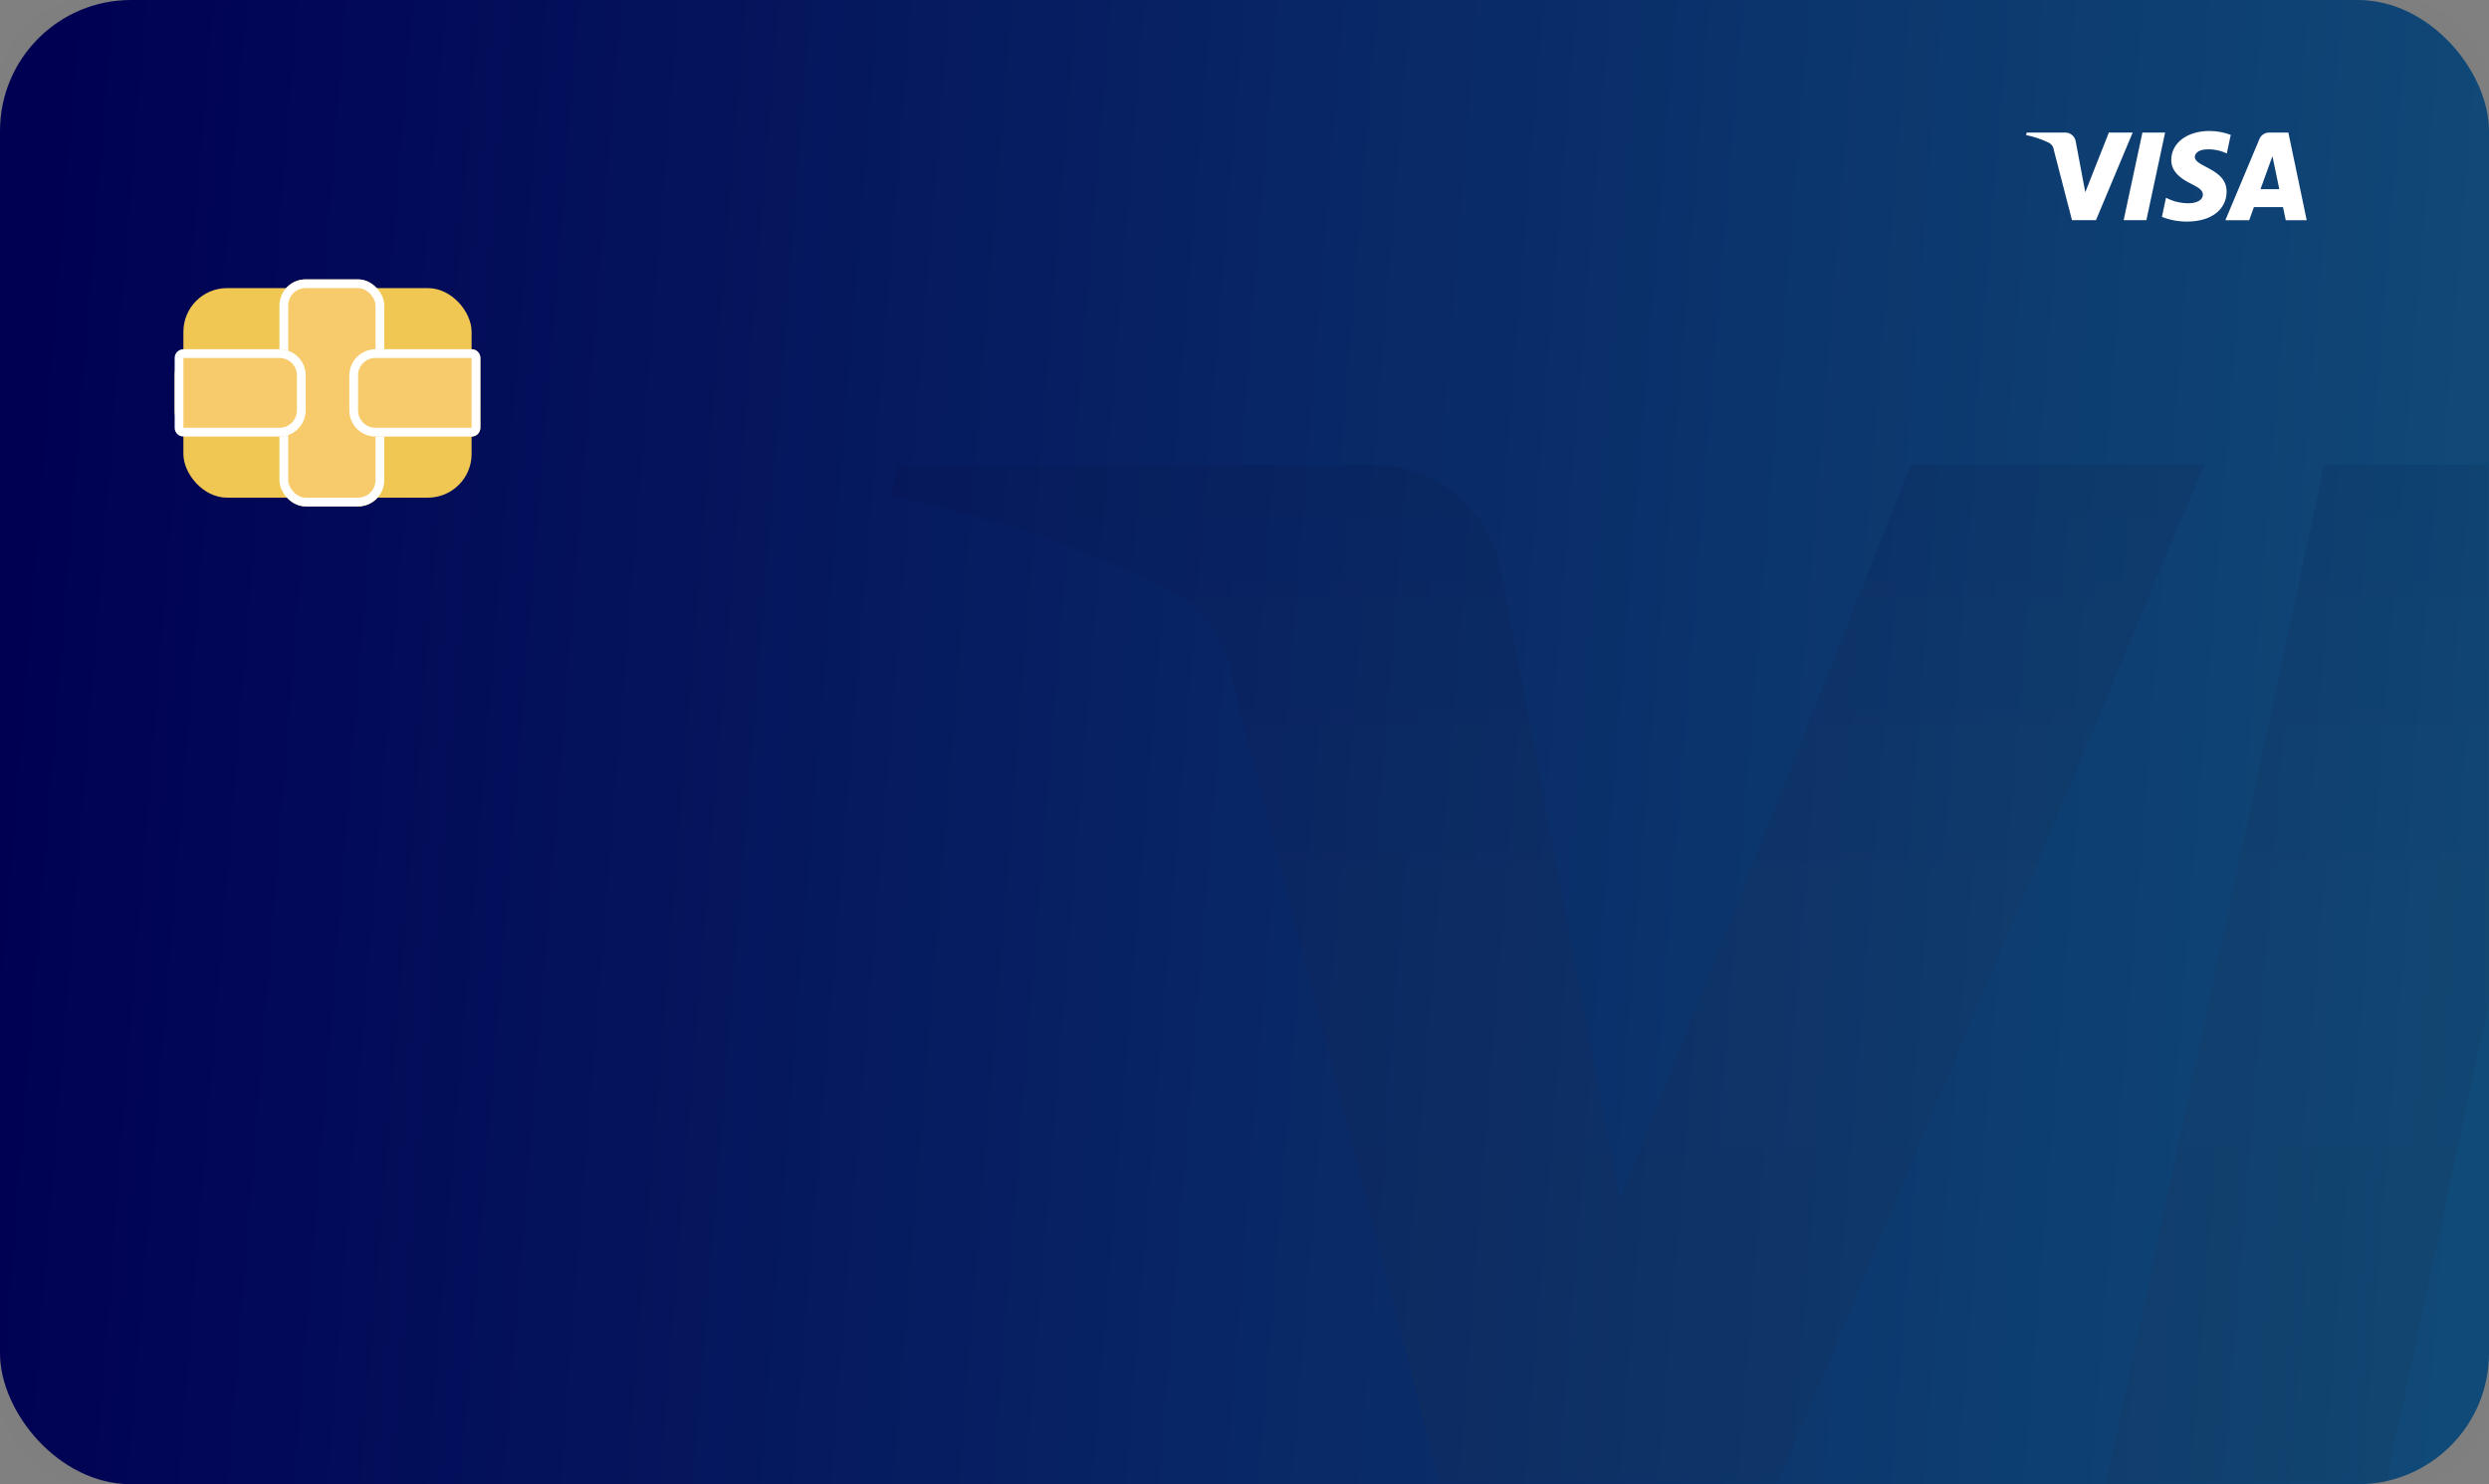 <svg width="285" height="170" viewBox="0 0 285 170" fill="none" xmlns="http://www.w3.org/2000/svg">
<rect x="0" y="0" width="285" height="170" fill="#808080" stroke="none"/>
<g id="Card 02">
<g clip-path="url(#clip0_28_13)">
<rect id="Rectangle" width="285" height="170" rx="15" fill="url(#paint0_linear_28_13)"/>
<g id="VISA Logo">
<g id="Mask" opacity="0.01">
<rect width="285" height="170" rx="10" fill="url(#paint1_linear_28_13)"/>
<rect width="285" height="170" rx="10" fill="black" fill-opacity="0.2"/>
</g>
<mask id="mask0_28_13" style="mask-type:alpha" maskUnits="userSpaceOnUse" x="0" y="0" width="285" height="170">
<rect id="Mask_2" width="285" height="170" rx="10" fill="white"/>
</mask>
<g mask="url(#mask0_28_13)">
<g id="VISA Logo_2" opacity="0.102">
<g id="Shape">
<path fill-rule="evenodd" clip-rule="evenodd" d="M306.847 91.902C306.625 109.726 322.723 119.68 334.852 125.601C347.314 131.67 351.505 135.567 351.455 140.995C351.357 149.308 341.508 152.972 332.288 153.107C320.846 153.358 309.531 150.665 299.427 145.287L293.634 172.424C304.974 176.844 317.049 179.075 329.219 178.998C362.832 178.998 384.822 162.395 384.945 136.653C385.026 117.088 368.819 108.571 355.866 101.763C347.186 97.201 339.967 93.408 340.091 87.573C340.202 83.144 344.417 78.42 353.649 77.211C364.474 76.173 375.378 78.087 385.204 82.75L390.825 56.501C381.248 52.895 371.104 51.031 360.872 51C329.231 51 306.983 67.825 306.798 91.927L306.847 91.902ZM444.85 53.27C438.903 53.246 433.538 56.838 431.291 62.348L383.22 177.062H416.808L423.489 158.559H464.535L468.417 177.062H498L472.115 53.257H444.936L444.85 53.27ZM459.321 133.236L449.632 86.709L449.595 86.684L432.77 133.236H459.321ZM266.122 53.245L239.645 177.049H271.693L298.157 53.245H266.122ZM185.485 137.516L218.765 53.245H218.777H252.378L200.535 177.049H166.712L141.185 78.248C140.717 73.543 137.835 69.421 133.579 67.368C123.534 62.55 112.925 59.011 102 56.834L102.764 53.245H157.196C164.565 53.217 170.849 58.578 171.987 65.863L185.485 137.516Z" fill="url(#paint2_linear_28_13)"/>
<path fill-rule="evenodd" clip-rule="evenodd" d="M306.847 91.902C306.625 109.726 322.723 119.68 334.852 125.601C347.314 131.67 351.505 135.567 351.455 140.995C351.357 149.308 341.508 152.972 332.288 153.107C320.846 153.358 309.531 150.665 299.427 145.287L293.634 172.424C304.974 176.844 317.049 179.075 329.219 178.998C362.832 178.998 384.822 162.395 384.945 136.653C385.026 117.088 368.819 108.571 355.866 101.763C347.186 97.201 339.967 93.408 340.091 87.573C340.202 83.144 344.417 78.42 353.649 77.211C364.474 76.173 375.378 78.087 385.204 82.75L390.825 56.501C381.248 52.895 371.104 51.031 360.872 51C329.231 51 306.983 67.825 306.798 91.927L306.847 91.902ZM444.85 53.27C438.903 53.246 433.538 56.838 431.291 62.348L383.22 177.062H416.808L423.489 158.559H464.535L468.417 177.062H498L472.115 53.257H444.936L444.85 53.27ZM459.321 133.236L449.632 86.709L449.595 86.684L432.77 133.236H459.321ZM266.122 53.245L239.645 177.049H271.693L298.157 53.245H266.122ZM185.485 137.516L218.765 53.245H218.777H252.378L200.535 177.049H166.712L141.185 78.248C140.717 73.543 137.835 69.421 133.579 67.368C123.534 62.55 112.925 59.011 102 56.834L102.764 53.245H157.196C164.565 53.217 170.849 58.578 171.987 65.863L185.485 137.516Z" fill="black" fill-opacity="0.2"/>
</g>
</g>
</g>
</g>
<g id="VISA Logo_3">
<path id="Shape_2" fill-rule="evenodd" clip-rule="evenodd" d="M248.619 18.317C248.601 19.762 249.907 20.569 250.891 21.049C251.902 21.541 252.242 21.857 252.238 22.297C252.23 22.971 251.431 23.268 250.683 23.279C249.755 23.299 248.837 23.081 248.017 22.645L247.547 24.845C248.467 25.203 249.447 25.384 250.434 25.378C253.161 25.378 254.945 24.032 254.955 21.945C254.962 20.359 253.647 19.668 252.596 19.116C251.892 18.747 251.306 18.439 251.316 17.966C251.325 17.607 251.667 17.224 252.416 17.126C253.294 17.042 254.179 17.197 254.976 17.575L255.432 15.447C254.655 15.155 253.832 15.004 253.002 15.001C250.435 15.001 248.63 16.365 248.615 18.319L248.619 18.317ZM259.815 15.185C259.333 15.183 258.897 15.474 258.715 15.921L254.815 25.221H257.54L258.082 23.721H261.412L261.727 25.221H264.127L262.027 15.184H259.822L259.815 15.185ZM260.989 21.668L260.203 17.896L260.2 17.894L258.835 21.668H260.989ZM245.315 15.183L243.167 25.22H245.767L247.914 15.183H245.315ZM238.773 22.015L241.473 15.183H241.474H244.2L239.994 25.22H237.25L235.179 17.21C235.141 16.829 234.907 16.494 234.562 16.328C233.747 15.937 232.886 15.65 232 15.474L232.062 15.183H236.478C237.076 15.181 237.586 15.615 237.678 16.206L238.773 22.015Z" fill="white"/>
</g>
<g id="Rectangle_2">
<rect id="Rectangle_3" x="21" y="33" width="33" height="24" rx="5" fill="#F0C753"/>
<rect id="Rectangle_4" x="44" y="58" width="12" height="26" rx="3" transform="rotate(180 44 58)" fill="#F7CB6B"/>
<rect id="Rectangle_5" x="43.5" y="57.5" width="11" height="25" rx="2.5" transform="rotate(180 43.5 57.5)" stroke="white"/>
<path id="Path" d="M23 50C21.343 50 20 48.657 20 47V43C20 41.343 21.343 40 23 40H32C33.657 40 35 41.343 35 43V47C35 48.657 33.657 50 32 50H23Z" fill="#F7CB6B"/>
<path id="Path_2" fill-rule="evenodd" clip-rule="evenodd" d="M20.5 49V41C20.5 40.724 20.724 40.5 21 40.5H32C33.381 40.5 34.5 41.619 34.5 43V47C34.5 47.663 34.237 48.299 33.768 48.768C33.299 49.237 32.663 49.5 32 49.5H21C20.724 49.5 20.5 49.276 20.5 49Z" stroke="white"/>
<path id="Path_3" d="M54 40C54.552 40 55 40.448 55 41V49C55 49.552 54.552 50 54 50H43C41.343 50 40 48.657 40 47V43C40 41.343 41.343 40 43 40H54Z" fill="#F7CB6B"/>
<path id="Path_4" fill-rule="evenodd" clip-rule="evenodd" d="M54.5 41V49C54.5 49.276 54.276 49.5 54 49.5H43C41.619 49.5 40.5 48.381 40.5 47V43C40.5 42.337 40.763 41.701 41.232 41.232C41.701 40.763 42.337 40.5 43 40.5H54C54.276 40.5 54.5 40.724 54.5 41Z" stroke="white"/>
</g>
</g>
</g>
<defs>
<linearGradient id="paint0_linear_28_13" x1="-6.809" y1="176.211" x2="277.021" y2="198.946" gradientUnits="userSpaceOnUse">
<stop stop-color="#000053"/>
<stop offset="1" stop-color="#104B79"/>
</linearGradient>
<linearGradient id="paint1_linear_28_13" x1="142.5" y1="0" x2="142.5" y2="143.747" gradientUnits="userSpaceOnUse">
<stop stop-color="#060441"/>
<stop offset="0.446" stop-color="#2D2C4A"/>
<stop offset="1" stop-color="#2E2E3C"/>
</linearGradient>
<linearGradient id="paint2_linear_28_13" x1="300" y1="51" x2="300" y2="159.233" gradientUnits="userSpaceOnUse">
<stop stop-color="#060441"/>
<stop offset="0.446" stop-color="#2D2C4A"/>
<stop offset="1" stop-color="#2E2E3C"/>
</linearGradient>
<clipPath id="clip0_28_13">
<rect width="285" height="170" rx="10" fill="white"/>
</clipPath>
</defs>
</svg>
